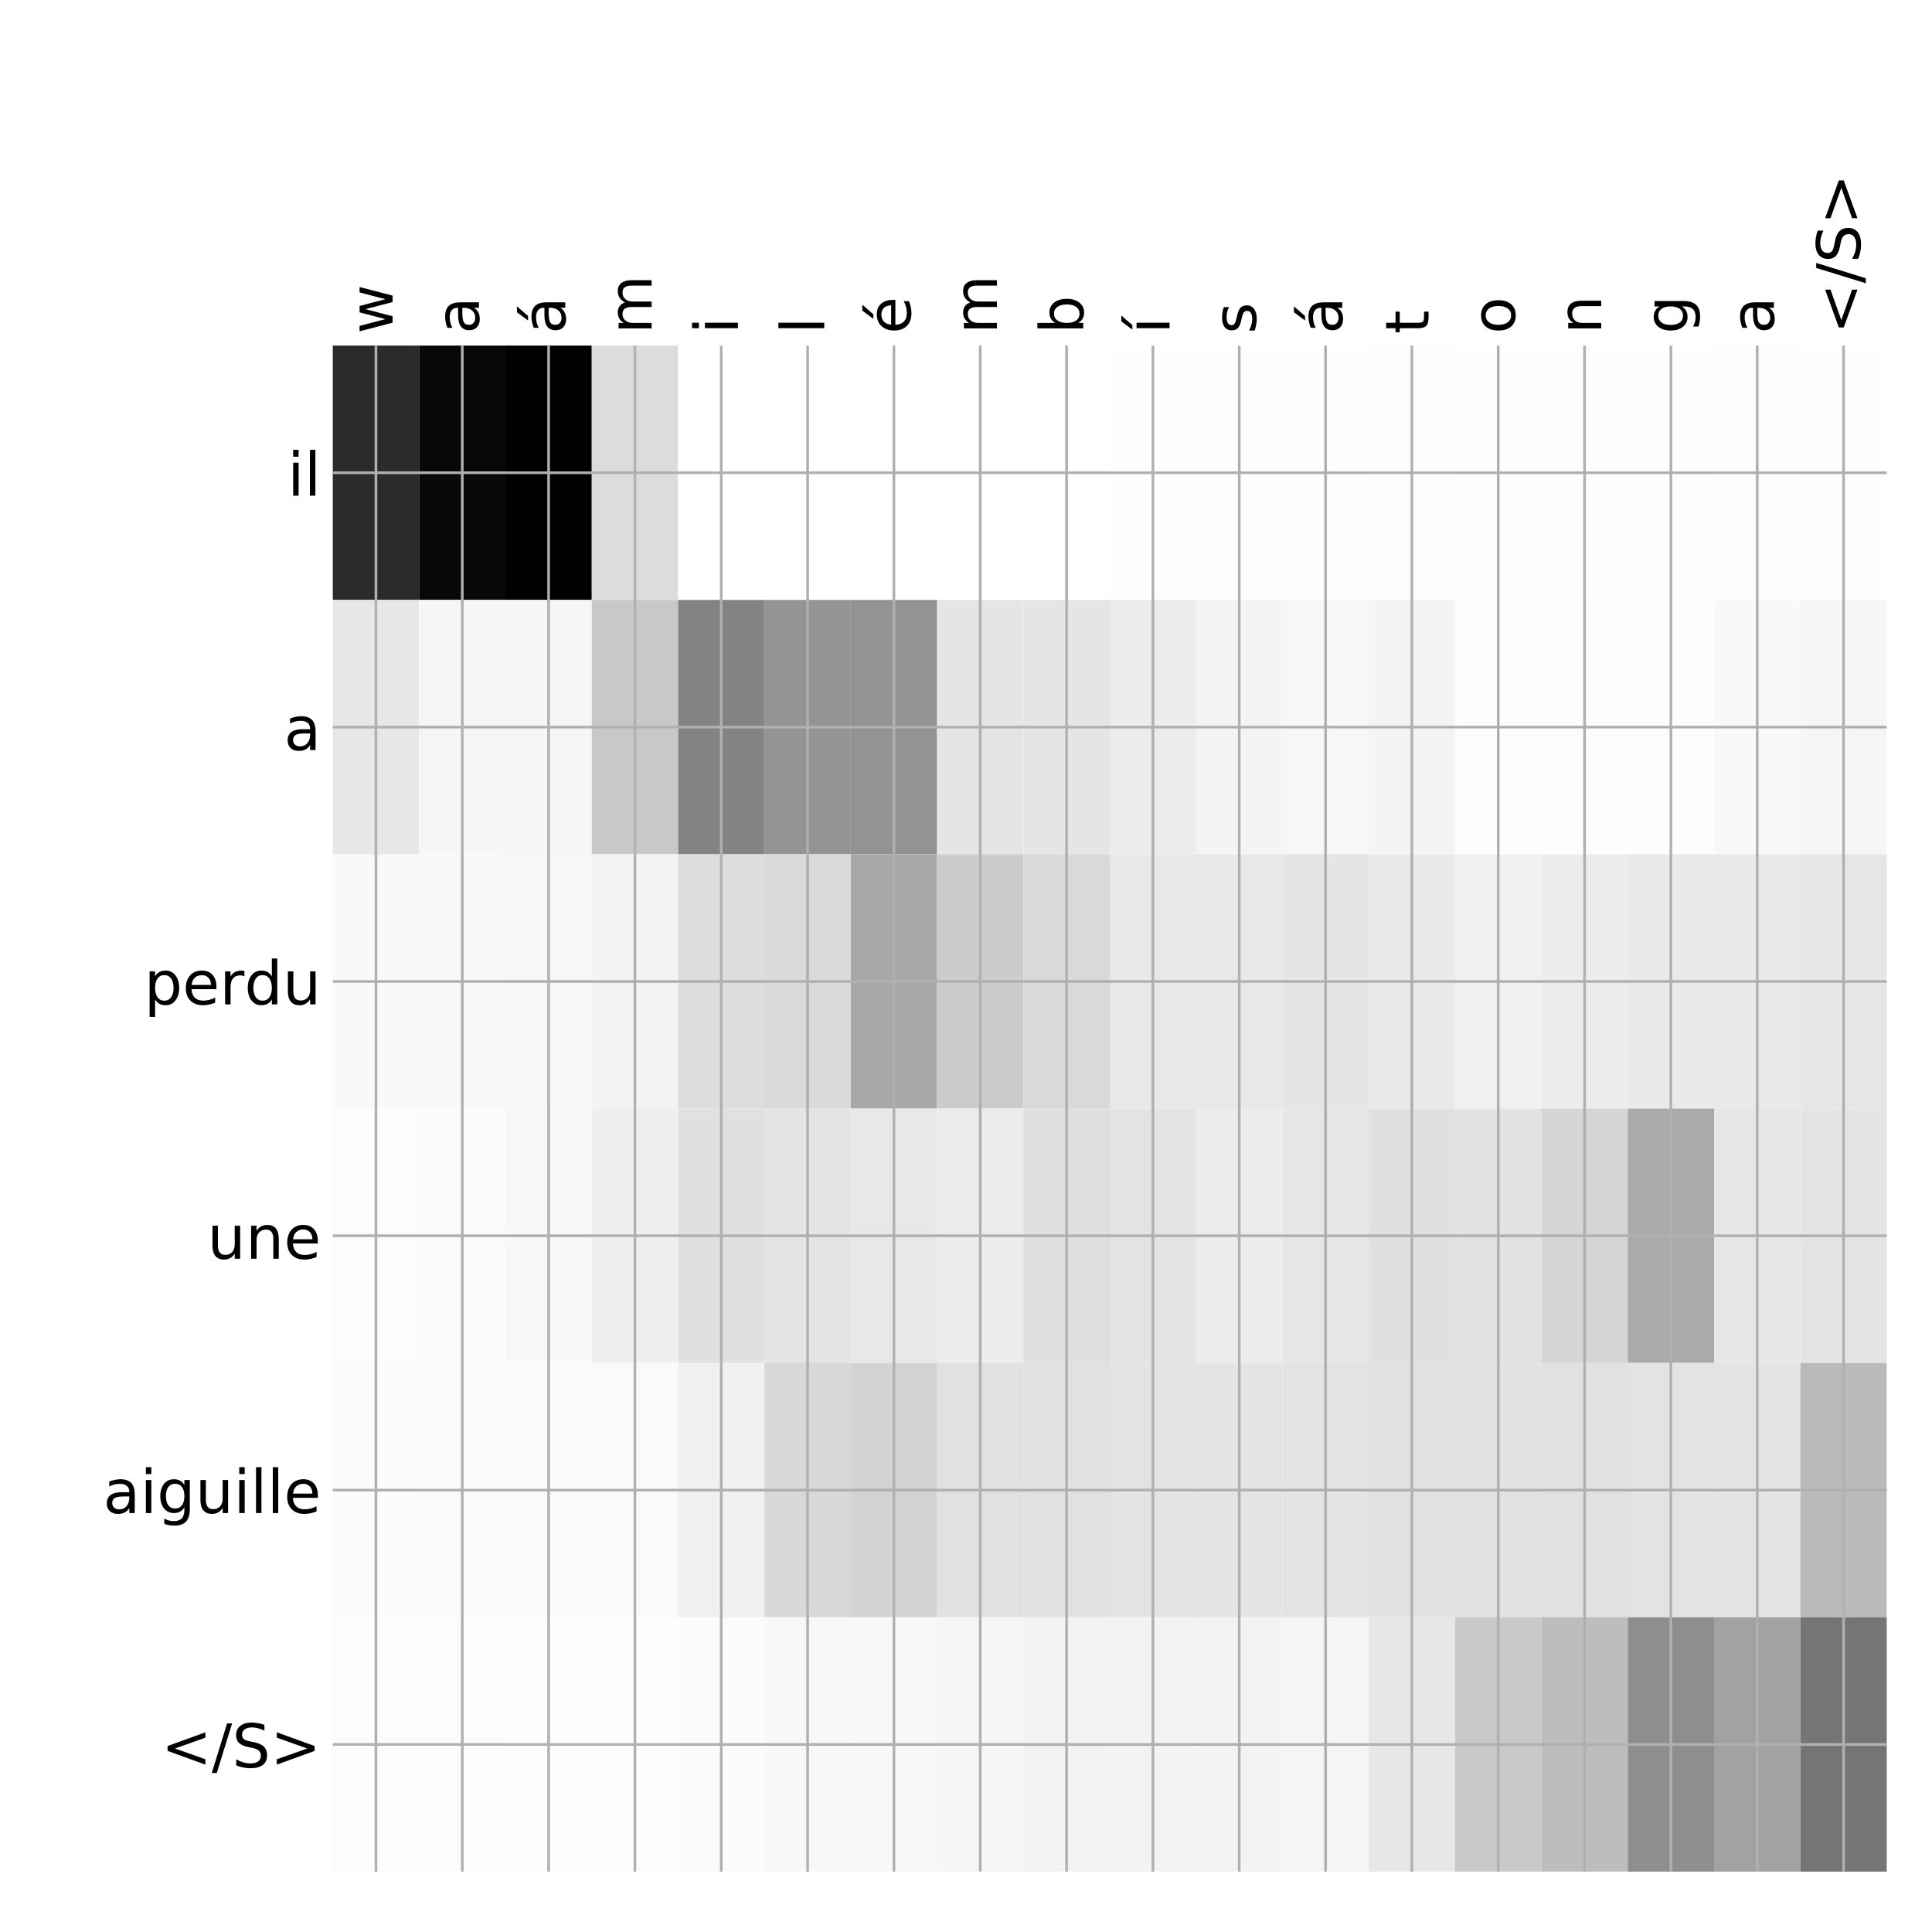 <?xml version="1.0" encoding="utf-8" standalone="no"?>
<!DOCTYPE svg PUBLIC "-//W3C//DTD SVG 1.1//EN"
  "http://www.w3.org/Graphics/SVG/1.1/DTD/svg11.dtd">
<!-- Created with matplotlib (http://matplotlib.org/) -->
<svg height="576pt" version="1.1" viewBox="0 0 576 576" width="576pt" xmlns="http://www.w3.org/2000/svg" xmlns:xlink="http://www.w3.org/1999/xlink">
 <defs>
  <style type="text/css">
*{stroke-linecap:butt;stroke-linejoin:round;}
  </style>
 </defs>
 <g id="figure_1">
  <g id="patch_1">
   <path d="M 0 576 
L 576 576 
L 576 0 
L 0 0 
z
" style="fill:#ffffff;"/>
  </g>
  <g id="axes_1">
   <g id="PolyCollection_1">
    <path clip-path="url(#p15f4baae99)" d="M 99.213 103.033 
L 99.213 178.861 
L 124.951 178.861 
L 124.951 103.033 
L 99.213 103.033 
z
" style="fill:#2b2b2b;"/>
    <path clip-path="url(#p15f4baae99)" d="M 124.951 103.033 
L 124.951 178.861 
L 150.689 178.861 
L 150.689 103.033 
L 124.951 103.033 
z
" style="fill:#080808;"/>
    <path clip-path="url(#p15f4baae99)" d="M 150.689 103.033 
L 150.689 178.861 
L 176.427 178.861 
L 176.427 103.033 
L 150.689 103.033 
z
"/>
    <path clip-path="url(#p15f4baae99)" d="M 176.427 103.033 
L 176.427 178.861 
L 202.165 178.861 
L 202.165 103.033 
L 176.427 103.033 
z
" style="fill:#dcdcdc;"/>
    <path clip-path="url(#p15f4baae99)" d="M 202.165 103.033 
L 202.165 178.861 
L 227.903 178.861 
L 227.903 103.033 
L 202.165 103.033 
z
" style="fill:#ffffff;"/>
    <path clip-path="url(#p15f4baae99)" d="M 227.903 103.033 
L 227.903 178.861 
L 253.642 178.861 
L 253.642 103.033 
L 227.903 103.033 
z
" style="fill:#ffffff;"/>
    <path clip-path="url(#p15f4baae99)" d="M 253.642 103.033 
L 253.642 178.861 
L 279.38 178.861 
L 279.38 103.033 
L 253.642 103.033 
z
" style="fill:#ffffff;"/>
    <path clip-path="url(#p15f4baae99)" d="M 279.38 103.033 
L 279.38 178.861 
L 305.118 178.861 
L 305.118 103.033 
L 279.38 103.033 
z
" style="fill:#ffffff;"/>
    <path clip-path="url(#p15f4baae99)" d="M 305.118 103.033 
L 305.118 178.861 
L 330.856 178.861 
L 330.856 103.033 
L 305.118 103.033 
z
" style="fill:#ffffff;"/>
    <path clip-path="url(#p15f4baae99)" d="M 330.856 103.033 
L 330.856 178.861 
L 356.594 178.861 
L 356.594 103.033 
L 330.856 103.033 
z
" style="fill:#fefefe;"/>
    <path clip-path="url(#p15f4baae99)" d="M 356.594 103.033 
L 356.594 178.861 
L 382.333 178.861 
L 382.333 103.033 
L 356.594 103.033 
z
" style="fill:#fefefe;"/>
    <path clip-path="url(#p15f4baae99)" d="M 382.333 103.033 
L 382.333 178.861 
L 408.071 178.861 
L 408.071 103.033 
L 382.333 103.033 
z
" style="fill:#fefefe;"/>
    <path clip-path="url(#p15f4baae99)" d="M 408.071 103.033 
L 408.071 178.861 
L 433.809 178.861 
L 433.809 103.033 
L 408.071 103.033 
z
" style="fill:#fdfdfd;"/>
    <path clip-path="url(#p15f4baae99)" d="M 433.809 103.033 
L 433.809 178.861 
L 459.547 178.861 
L 459.547 103.033 
L 433.809 103.033 
z
" style="fill:#fefefe;"/>
    <path clip-path="url(#p15f4baae99)" d="M 459.547 103.033 
L 459.547 178.861 
L 485.285 178.861 
L 485.285 103.033 
L 459.547 103.033 
z
" style="fill:#fefefe;"/>
    <path clip-path="url(#p15f4baae99)" d="M 485.285 103.033 
L 485.285 178.861 
L 511.024 178.861 
L 511.024 103.033 
L 485.285 103.033 
z
" style="fill:#fefefe;"/>
    <path clip-path="url(#p15f4baae99)" d="M 511.024 103.033 
L 511.024 178.861 
L 536.762 178.861 
L 536.762 103.033 
L 511.024 103.033 
z
" style="fill:#fdfdfd;"/>
    <path clip-path="url(#p15f4baae99)" d="M 536.762 103.033 
L 536.762 178.861 
L 562.5 178.861 
L 562.5 103.033 
L 536.762 103.033 
z
" style="fill:#fefefe;"/>
    <path clip-path="url(#p15f4baae99)" d="M 99.213 178.861 
L 99.213 254.689 
L 124.951 254.689 
L 124.951 178.861 
L 99.213 178.861 
z
" style="fill:#e7e7e7;"/>
    <path clip-path="url(#p15f4baae99)" d="M 124.951 178.861 
L 124.951 254.689 
L 150.689 254.689 
L 150.689 178.861 
L 124.951 178.861 
z
" style="fill:#f6f6f6;"/>
    <path clip-path="url(#p15f4baae99)" d="M 150.689 178.861 
L 150.689 254.689 
L 176.427 254.689 
L 176.427 178.861 
L 150.689 178.861 
z
" style="fill:#f6f6f6;"/>
    <path clip-path="url(#p15f4baae99)" d="M 176.427 178.861 
L 176.427 254.689 
L 202.165 254.689 
L 202.165 178.861 
L 176.427 178.861 
z
" style="fill:#c8c8c8;"/>
    <path clip-path="url(#p15f4baae99)" d="M 202.165 178.861 
L 202.165 254.689 
L 227.903 254.689 
L 227.903 178.861 
L 202.165 178.861 
z
" style="fill:#838383;"/>
    <path clip-path="url(#p15f4baae99)" d="M 227.903 178.861 
L 227.903 254.689 
L 253.642 254.689 
L 253.642 178.861 
L 227.903 178.861 
z
" style="fill:#949494;"/>
    <path clip-path="url(#p15f4baae99)" d="M 253.642 178.861 
L 253.642 254.689 
L 279.38 254.689 
L 279.38 178.861 
L 253.642 178.861 
z
" style="fill:#939393;"/>
    <path clip-path="url(#p15f4baae99)" d="M 279.38 178.861 
L 279.38 254.689 
L 305.118 254.689 
L 305.118 178.861 
L 279.38 178.861 
z
" style="fill:#e5e5e5;"/>
    <path clip-path="url(#p15f4baae99)" d="M 305.118 178.861 
L 305.118 254.689 
L 330.856 254.689 
L 330.856 178.861 
L 305.118 178.861 
z
" style="fill:#e5e5e5;"/>
    <path clip-path="url(#p15f4baae99)" d="M 330.856 178.861 
L 330.856 254.689 
L 356.594 254.689 
L 356.594 178.861 
L 330.856 178.861 
z
" style="fill:#ececec;"/>
    <path clip-path="url(#p15f4baae99)" d="M 356.594 178.861 
L 356.594 254.689 
L 382.333 254.689 
L 382.333 178.861 
L 356.594 178.861 
z
" style="fill:#f4f4f4;"/>
    <path clip-path="url(#p15f4baae99)" d="M 382.333 178.861 
L 382.333 254.689 
L 408.071 254.689 
L 408.071 178.861 
L 382.333 178.861 
z
" style="fill:#f7f7f7;"/>
    <path clip-path="url(#p15f4baae99)" d="M 408.071 178.861 
L 408.071 254.689 
L 433.809 254.689 
L 433.809 178.861 
L 408.071 178.861 
z
" style="fill:#f4f4f4;"/>
    <path clip-path="url(#p15f4baae99)" d="M 433.809 178.861 
L 433.809 254.689 
L 459.547 254.689 
L 459.547 178.861 
L 433.809 178.861 
z
" style="fill:#fdfdfd;"/>
    <path clip-path="url(#p15f4baae99)" d="M 459.547 178.861 
L 459.547 254.689 
L 485.285 254.689 
L 485.285 178.861 
L 459.547 178.861 
z
" style="fill:#fdfdfd;"/>
    <path clip-path="url(#p15f4baae99)" d="M 485.285 178.861 
L 485.285 254.689 
L 511.024 254.689 
L 511.024 178.861 
L 485.285 178.861 
z
" style="fill:#fdfdfd;"/>
    <path clip-path="url(#p15f4baae99)" d="M 511.024 178.861 
L 511.024 254.689 
L 536.762 254.689 
L 536.762 178.861 
L 511.024 178.861 
z
" style="fill:#f9f9f9;"/>
    <path clip-path="url(#p15f4baae99)" d="M 536.762 178.861 
L 536.762 254.689 
L 562.5 254.689 
L 562.5 178.861 
L 536.762 178.861 
z
" style="fill:#f6f6f6;"/>
    <path clip-path="url(#p15f4baae99)" d="M 99.213 254.689 
L 99.213 330.517 
L 124.951 330.517 
L 124.951 254.689 
L 99.213 254.689 
z
" style="fill:#f9f9f9;"/>
    <path clip-path="url(#p15f4baae99)" d="M 124.951 254.689 
L 124.951 330.517 
L 150.689 330.517 
L 150.689 254.689 
L 124.951 254.689 
z
" style="fill:#f8f8f8;"/>
    <path clip-path="url(#p15f4baae99)" d="M 150.689 254.689 
L 150.689 330.517 
L 176.427 330.517 
L 176.427 254.689 
L 150.689 254.689 
z
" style="fill:#f7f7f7;"/>
    <path clip-path="url(#p15f4baae99)" d="M 176.427 254.689 
L 176.427 330.517 
L 202.165 330.517 
L 202.165 254.689 
L 176.427 254.689 
z
" style="fill:#f3f3f3;"/>
    <path clip-path="url(#p15f4baae99)" d="M 202.165 254.689 
L 202.165 330.517 
L 227.903 330.517 
L 227.903 254.689 
L 202.165 254.689 
z
" style="fill:#dddddd;"/>
    <path clip-path="url(#p15f4baae99)" d="M 227.903 254.689 
L 227.903 330.517 
L 253.642 330.517 
L 253.642 254.689 
L 227.903 254.689 
z
" style="fill:#dadada;"/>
    <path clip-path="url(#p15f4baae99)" d="M 253.642 254.689 
L 253.642 330.517 
L 279.38 330.517 
L 279.38 254.689 
L 253.642 254.689 
z
" style="fill:#a8a8a8;"/>
    <path clip-path="url(#p15f4baae99)" d="M 279.38 254.689 
L 279.38 330.517 
L 305.118 330.517 
L 305.118 254.689 
L 279.38 254.689 
z
" style="fill:#cccccc;"/>
    <path clip-path="url(#p15f4baae99)" d="M 305.118 254.689 
L 305.118 330.517 
L 330.856 330.517 
L 330.856 254.689 
L 305.118 254.689 
z
" style="fill:#d9d9d9;"/>
    <path clip-path="url(#p15f4baae99)" d="M 330.856 254.689 
L 330.856 330.517 
L 356.594 330.517 
L 356.594 254.689 
L 330.856 254.689 
z
" style="fill:#e8e8e8;"/>
    <path clip-path="url(#p15f4baae99)" d="M 356.594 254.689 
L 356.594 330.517 
L 382.333 330.517 
L 382.333 254.689 
L 356.594 254.689 
z
" style="fill:#e8e8e8;"/>
    <path clip-path="url(#p15f4baae99)" d="M 382.333 254.689 
L 382.333 330.517 
L 408.071 330.517 
L 408.071 254.689 
L 382.333 254.689 
z
" style="fill:#e5e5e5;"/>
    <path clip-path="url(#p15f4baae99)" d="M 408.071 254.689 
L 408.071 330.517 
L 433.809 330.517 
L 433.809 254.689 
L 408.071 254.689 
z
" style="fill:#eaeaea;"/>
    <path clip-path="url(#p15f4baae99)" d="M 433.809 254.689 
L 433.809 330.517 
L 459.547 330.517 
L 459.547 254.689 
L 433.809 254.689 
z
" style="fill:#f0f0f0;"/>
    <path clip-path="url(#p15f4baae99)" d="M 459.547 254.689 
L 459.547 330.517 
L 485.285 330.517 
L 485.285 254.689 
L 459.547 254.689 
z
" style="fill:#ececec;"/>
    <path clip-path="url(#p15f4baae99)" d="M 485.285 254.689 
L 485.285 330.517 
L 511.024 330.517 
L 511.024 254.689 
L 485.285 254.689 
z
" style="fill:#eaeaea;"/>
    <path clip-path="url(#p15f4baae99)" d="M 511.024 254.689 
L 511.024 330.517 
L 536.762 330.517 
L 536.762 254.689 
L 511.024 254.689 
z
" style="fill:#e9e9e9;"/>
    <path clip-path="url(#p15f4baae99)" d="M 536.762 254.689 
L 536.762 330.517 
L 562.5 330.517 
L 562.5 254.689 
L 536.762 254.689 
z
" style="fill:#e6e6e6;"/>
    <path clip-path="url(#p15f4baae99)" d="M 99.213 330.517 
L 99.213 406.344 
L 124.951 406.344 
L 124.951 330.517 
L 99.213 330.517 
z
" style="fill:#fcfcfc;"/>
    <path clip-path="url(#p15f4baae99)" d="M 124.951 330.517 
L 124.951 406.344 
L 150.689 406.344 
L 150.689 330.517 
L 124.951 330.517 
z
" style="fill:#fbfbfb;"/>
    <path clip-path="url(#p15f4baae99)" d="M 150.689 330.517 
L 150.689 406.344 
L 176.427 406.344 
L 176.427 330.517 
L 150.689 330.517 
z
" style="fill:#f8f8f8;"/>
    <path clip-path="url(#p15f4baae99)" d="M 176.427 330.517 
L 176.427 406.344 
L 202.165 406.344 
L 202.165 330.517 
L 176.427 330.517 
z
" style="fill:#efefef;"/>
    <path clip-path="url(#p15f4baae99)" d="M 202.165 330.517 
L 202.165 406.344 
L 227.903 406.344 
L 227.903 330.517 
L 202.165 330.517 
z
" style="fill:#e0e0e0;"/>
    <path clip-path="url(#p15f4baae99)" d="M 227.903 330.517 
L 227.903 406.344 
L 253.642 406.344 
L 253.642 330.517 
L 227.903 330.517 
z
" style="fill:#e4e4e4;"/>
    <path clip-path="url(#p15f4baae99)" d="M 253.642 330.517 
L 253.642 406.344 
L 279.38 406.344 
L 279.38 330.517 
L 253.642 330.517 
z
" style="fill:#e8e8e8;"/>
    <path clip-path="url(#p15f4baae99)" d="M 279.38 330.517 
L 279.38 406.344 
L 305.118 406.344 
L 305.118 330.517 
L 279.38 330.517 
z
" style="fill:#ececec;"/>
    <path clip-path="url(#p15f4baae99)" d="M 305.118 330.517 
L 305.118 406.344 
L 330.856 406.344 
L 330.856 330.517 
L 305.118 330.517 
z
" style="fill:#dfdfdf;"/>
    <path clip-path="url(#p15f4baae99)" d="M 330.856 330.517 
L 330.856 406.344 
L 356.594 406.344 
L 356.594 330.517 
L 330.856 330.517 
z
" style="fill:#e3e3e3;"/>
    <path clip-path="url(#p15f4baae99)" d="M 356.594 330.517 
L 356.594 406.344 
L 382.333 406.344 
L 382.333 330.517 
L 356.594 330.517 
z
" style="fill:#ececec;"/>
    <path clip-path="url(#p15f4baae99)" d="M 382.333 330.517 
L 382.333 406.344 
L 408.071 406.344 
L 408.071 330.517 
L 382.333 330.517 
z
" style="fill:#e6e6e6;"/>
    <path clip-path="url(#p15f4baae99)" d="M 408.071 330.517 
L 408.071 406.344 
L 433.809 406.344 
L 433.809 330.517 
L 408.071 330.517 
z
" style="fill:#e0e0e0;"/>
    <path clip-path="url(#p15f4baae99)" d="M 433.809 330.517 
L 433.809 406.344 
L 459.547 406.344 
L 459.547 330.517 
L 433.809 330.517 
z
" style="fill:#e2e2e2;"/>
    <path clip-path="url(#p15f4baae99)" d="M 459.547 330.517 
L 459.547 406.344 
L 485.285 406.344 
L 485.285 330.517 
L 459.547 330.517 
z
" style="fill:#d5d5d5;"/>
    <path clip-path="url(#p15f4baae99)" d="M 485.285 330.517 
L 485.285 406.344 
L 511.024 406.344 
L 511.024 330.517 
L 485.285 330.517 
z
" style="fill:#aaaaaa;"/>
    <path clip-path="url(#p15f4baae99)" d="M 511.024 330.517 
L 511.024 406.344 
L 536.762 406.344 
L 536.762 330.517 
L 511.024 330.517 
z
" style="fill:#e6e6e6;"/>
    <path clip-path="url(#p15f4baae99)" d="M 536.762 330.517 
L 536.762 406.344 
L 562.5 406.344 
L 562.5 330.517 
L 536.762 330.517 
z
" style="fill:#e4e4e4;"/>
    <path clip-path="url(#p15f4baae99)" d="M 99.213 406.344 
L 99.213 482.172 
L 124.951 482.172 
L 124.951 406.344 
L 99.213 406.344 
z
" style="fill:#fbfbfb;"/>
    <path clip-path="url(#p15f4baae99)" d="M 124.951 406.344 
L 124.951 482.172 
L 150.689 482.172 
L 150.689 406.344 
L 124.951 406.344 
z
" style="fill:#fafafa;"/>
    <path clip-path="url(#p15f4baae99)" d="M 150.689 406.344 
L 150.689 482.172 
L 176.427 482.172 
L 176.427 406.344 
L 150.689 406.344 
z
" style="fill:#fafafa;"/>
    <path clip-path="url(#p15f4baae99)" d="M 176.427 406.344 
L 176.427 482.172 
L 202.165 482.172 
L 202.165 406.344 
L 176.427 406.344 
z
" style="fill:#fafafa;"/>
    <path clip-path="url(#p15f4baae99)" d="M 202.165 406.344 
L 202.165 482.172 
L 227.903 482.172 
L 227.903 406.344 
L 202.165 406.344 
z
" style="fill:#f1f1f1;"/>
    <path clip-path="url(#p15f4baae99)" d="M 227.903 406.344 
L 227.903 482.172 
L 253.642 482.172 
L 253.642 406.344 
L 227.903 406.344 
z
" style="fill:#d8d8d8;"/>
    <path clip-path="url(#p15f4baae99)" d="M 253.642 406.344 
L 253.642 482.172 
L 279.38 482.172 
L 279.38 406.344 
L 253.642 406.344 
z
" style="fill:#d3d3d3;"/>
    <path clip-path="url(#p15f4baae99)" d="M 279.38 406.344 
L 279.38 482.172 
L 305.118 482.172 
L 305.118 406.344 
L 279.38 406.344 
z
" style="fill:#e1e1e1;"/>
    <path clip-path="url(#p15f4baae99)" d="M 305.118 406.344 
L 305.118 482.172 
L 330.856 482.172 
L 330.856 406.344 
L 305.118 406.344 
z
" style="fill:#e1e1e1;"/>
    <path clip-path="url(#p15f4baae99)" d="M 330.856 406.344 
L 330.856 482.172 
L 356.594 482.172 
L 356.594 406.344 
L 330.856 406.344 
z
" style="fill:#e3e3e3;"/>
    <path clip-path="url(#p15f4baae99)" d="M 356.594 406.344 
L 356.594 482.172 
L 382.333 482.172 
L 382.333 406.344 
L 356.594 406.344 
z
" style="fill:#e4e4e4;"/>
    <path clip-path="url(#p15f4baae99)" d="M 382.333 406.344 
L 382.333 482.172 
L 408.071 482.172 
L 408.071 406.344 
L 382.333 406.344 
z
" style="fill:#e3e3e3;"/>
    <path clip-path="url(#p15f4baae99)" d="M 408.071 406.344 
L 408.071 482.172 
L 433.809 482.172 
L 433.809 406.344 
L 408.071 406.344 
z
" style="fill:#e2e2e2;"/>
    <path clip-path="url(#p15f4baae99)" d="M 433.809 406.344 
L 433.809 482.172 
L 459.547 482.172 
L 459.547 406.344 
L 433.809 406.344 
z
" style="fill:#e2e2e2;"/>
    <path clip-path="url(#p15f4baae99)" d="M 459.547 406.344 
L 459.547 482.172 
L 485.285 482.172 
L 485.285 406.344 
L 459.547 406.344 
z
" style="fill:#e1e1e1;"/>
    <path clip-path="url(#p15f4baae99)" d="M 485.285 406.344 
L 485.285 482.172 
L 511.024 482.172 
L 511.024 406.344 
L 485.285 406.344 
z
" style="fill:#e3e3e3;"/>
    <path clip-path="url(#p15f4baae99)" d="M 511.024 406.344 
L 511.024 482.172 
L 536.762 482.172 
L 536.762 406.344 
L 511.024 406.344 
z
" style="fill:#e4e4e4;"/>
    <path clip-path="url(#p15f4baae99)" d="M 536.762 406.344 
L 536.762 482.172 
L 562.5 482.172 
L 562.5 406.344 
L 536.762 406.344 
z
" style="fill:#bababa;"/>
    <path clip-path="url(#p15f4baae99)" d="M 99.213 482.172 
L 99.213 558 
L 124.951 558 
L 124.951 482.172 
L 99.213 482.172 
z
" style="fill:#fcfcfc;"/>
    <path clip-path="url(#p15f4baae99)" d="M 124.951 482.172 
L 124.951 558 
L 150.689 558 
L 150.689 482.172 
L 124.951 482.172 
z
" style="fill:#fcfcfc;"/>
    <path clip-path="url(#p15f4baae99)" d="M 150.689 482.172 
L 150.689 558 
L 176.427 558 
L 176.427 482.172 
L 150.689 482.172 
z
" style="fill:#fdfdfd;"/>
    <path clip-path="url(#p15f4baae99)" d="M 176.427 482.172 
L 176.427 558 
L 202.165 558 
L 202.165 482.172 
L 176.427 482.172 
z
" style="fill:#fdfdfd;"/>
    <path clip-path="url(#p15f4baae99)" d="M 202.165 482.172 
L 202.165 558 
L 227.903 558 
L 227.903 482.172 
L 202.165 482.172 
z
" style="fill:#fbfbfb;"/>
    <path clip-path="url(#p15f4baae99)" d="M 227.903 482.172 
L 227.903 558 
L 253.642 558 
L 253.642 482.172 
L 227.903 482.172 
z
" style="fill:#f8f8f8;"/>
    <path clip-path="url(#p15f4baae99)" d="M 253.642 482.172 
L 253.642 558 
L 279.38 558 
L 279.38 482.172 
L 253.642 482.172 
z
" style="fill:#f8f8f8;"/>
    <path clip-path="url(#p15f4baae99)" d="M 279.38 482.172 
L 279.38 558 
L 305.118 558 
L 305.118 482.172 
L 279.38 482.172 
z
" style="fill:#f6f6f6;"/>
    <path clip-path="url(#p15f4baae99)" d="M 305.118 482.172 
L 305.118 558 
L 330.856 558 
L 330.856 482.172 
L 305.118 482.172 
z
" style="fill:#f2f2f2;"/>
    <path clip-path="url(#p15f4baae99)" d="M 330.856 482.172 
L 330.856 558 
L 356.594 558 
L 356.594 482.172 
L 330.856 482.172 
z
" style="fill:#f3f3f3;"/>
    <path clip-path="url(#p15f4baae99)" d="M 356.594 482.172 
L 356.594 558 
L 382.333 558 
L 382.333 482.172 
L 356.594 482.172 
z
" style="fill:#f3f3f3;"/>
    <path clip-path="url(#p15f4baae99)" d="M 382.333 482.172 
L 382.333 558 
L 408.071 558 
L 408.071 482.172 
L 382.333 482.172 
z
" style="fill:#f5f5f5;"/>
    <path clip-path="url(#p15f4baae99)" d="M 408.071 482.172 
L 408.071 558 
L 433.809 558 
L 433.809 482.172 
L 408.071 482.172 
z
" style="fill:#e7e7e7;"/>
    <path clip-path="url(#p15f4baae99)" d="M 433.809 482.172 
L 433.809 558 
L 459.547 558 
L 459.547 482.172 
L 433.809 482.172 
z
" style="fill:#c9c9c9;"/>
    <path clip-path="url(#p15f4baae99)" d="M 459.547 482.172 
L 459.547 558 
L 485.285 558 
L 485.285 482.172 
L 459.547 482.172 
z
" style="fill:#bdbdbd;"/>
    <path clip-path="url(#p15f4baae99)" d="M 485.285 482.172 
L 485.285 558 
L 511.024 558 
L 511.024 482.172 
L 485.285 482.172 
z
" style="fill:#8e8e8e;"/>
    <path clip-path="url(#p15f4baae99)" d="M 511.024 482.172 
L 511.024 558 
L 536.762 558 
L 536.762 482.172 
L 511.024 482.172 
z
" style="fill:#a2a2a2;"/>
    <path clip-path="url(#p15f4baae99)" d="M 536.762 482.172 
L 536.762 558 
L 562.5 558 
L 562.5 482.172 
L 536.762 482.172 
z
" style="fill:#757575;"/>
   </g>
   <g id="matplotlib.axis_1">
    <g id="xtick_1">
     <g id="line2d_1">
      <path clip-path="url(#p15f4baae99)" d="M 112.082 558 
L 112.082 103.033 
" style="fill:none;stroke:#b0b0b0;stroke-linecap:square;stroke-width:0.8;"/>
     </g>
     <g id="line2d_2"/>
     <g id="text_1">
      <!-- w -->
      <defs>
       <path d="M 4.203 54.688 
L 13.188 54.688 
L 24.422 12.016 
L 35.594 54.688 
L 46.188 54.688 
L 57.422 12.016 
L 68.609 54.688 
L 77.594 54.688 
L 63.281 0 
L 52.688 0 
L 40.922 44.828 
L 29.109 0 
L 18.5 0 
z
" id="DejaVuSans-77"/>
      </defs>
      <g transform="translate(117.048 99.533)rotate(-90)scale(0.18 -0.18)">
       <use xlink:href="#DejaVuSans-77"/>
      </g>
     </g>
    </g>
    <g id="xtick_2">
     <g id="line2d_3">
      <path clip-path="url(#p15f4baae99)" d="M 137.82 558 
L 137.82 103.033 
" style="fill:none;stroke:#b0b0b0;stroke-linecap:square;stroke-width:0.8;"/>
     </g>
     <g id="line2d_4"/>
     <g id="text_2">
      <!-- a -->
      <defs>
       <path d="M 34.281 27.484 
Q 23.391 27.484 19.188 25 
Q 14.984 22.516 14.984 16.5 
Q 14.984 11.719 18.141 8.906 
Q 21.297 6.109 26.703 6.109 
Q 34.188 6.109 38.703 11.406 
Q 43.219 16.703 43.219 25.484 
L 43.219 27.484 
z
M 52.203 31.203 
L 52.203 0 
L 43.219 0 
L 43.219 8.297 
Q 40.141 3.328 35.547 0.953 
Q 30.953 -1.422 24.312 -1.422 
Q 15.922 -1.422 10.953 3.297 
Q 6 8.016 6 15.922 
Q 6 25.141 12.172 29.828 
Q 18.359 34.516 30.609 34.516 
L 43.219 34.516 
L 43.219 35.406 
Q 43.219 41.609 39.141 45 
Q 35.062 48.391 27.688 48.391 
Q 23 48.391 18.547 47.266 
Q 14.109 46.141 10.016 43.891 
L 10.016 52.203 
Q 14.938 54.109 19.578 55.047 
Q 24.219 56 28.609 56 
Q 40.484 56 46.344 49.844 
Q 52.203 43.703 52.203 31.203 
z
" id="DejaVuSans-61"/>
      </defs>
      <g transform="translate(142.787 99.533)rotate(-90)scale(0.18 -0.18)">
       <use xlink:href="#DejaVuSans-61"/>
      </g>
     </g>
    </g>
    <g id="xtick_3">
     <g id="line2d_5">
      <path clip-path="url(#p15f4baae99)" d="M 163.558 558 
L 163.558 103.033 
" style="fill:none;stroke:#b0b0b0;stroke-linecap:square;stroke-width:0.8;"/>
     </g>
     <g id="line2d_6"/>
     <g id="text_3">
      <!-- á -->
      <defs>
       <path d="M 34.281 27.484 
Q 23.391 27.484 19.188 25 
Q 14.984 22.516 14.984 16.5 
Q 14.984 11.719 18.141 8.906 
Q 21.297 6.109 26.703 6.109 
Q 34.188 6.109 38.703 11.406 
Q 43.219 16.703 43.219 25.484 
L 43.219 27.484 
z
M 52.203 31.203 
L 52.203 0 
L 43.219 0 
L 43.219 8.297 
Q 40.141 3.328 35.547 0.953 
Q 30.953 -1.422 24.312 -1.422 
Q 15.922 -1.422 10.953 3.297 
Q 6 8.016 6 15.922 
Q 6 25.141 12.172 29.828 
Q 18.359 34.516 30.609 34.516 
L 43.219 34.516 
L 43.219 35.406 
Q 43.219 41.609 39.141 45 
Q 35.062 48.391 27.688 48.391 
Q 23 48.391 18.547 47.266 
Q 14.109 46.141 10.016 43.891 
L 10.016 52.203 
Q 14.938 54.109 19.578 55.047 
Q 24.219 56 28.609 56 
Q 40.484 56 46.344 49.844 
Q 52.203 43.703 52.203 31.203 
z
M 35.781 79.984 
L 45.5 79.984 
L 29.594 61.625 
L 22.109 61.625 
z
" id="DejaVuSans-e1"/>
      </defs>
      <g transform="translate(168.525 99.533)rotate(-90)scale(0.18 -0.18)">
       <use xlink:href="#DejaVuSans-e1"/>
      </g>
     </g>
    </g>
    <g id="xtick_4">
     <g id="line2d_7">
      <path clip-path="url(#p15f4baae99)" d="M 189.296 558 
L 189.296 103.033 
" style="fill:none;stroke:#b0b0b0;stroke-linecap:square;stroke-width:0.8;"/>
     </g>
     <g id="line2d_8"/>
     <g id="text_4">
      <!-- m -->
      <defs>
       <path d="M 52 44.188 
Q 55.375 50.25 60.062 53.125 
Q 64.75 56 71.094 56 
Q 79.641 56 84.281 50.016 
Q 88.922 44.047 88.922 33.016 
L 88.922 0 
L 79.891 0 
L 79.891 32.719 
Q 79.891 40.578 77.094 44.375 
Q 74.312 48.188 68.609 48.188 
Q 61.625 48.188 57.562 43.547 
Q 53.516 38.922 53.516 30.906 
L 53.516 0 
L 44.484 0 
L 44.484 32.719 
Q 44.484 40.625 41.703 44.406 
Q 38.922 48.188 33.109 48.188 
Q 26.219 48.188 22.156 43.531 
Q 18.109 38.875 18.109 30.906 
L 18.109 0 
L 9.078 0 
L 9.078 54.688 
L 18.109 54.688 
L 18.109 46.188 
Q 21.188 51.219 25.484 53.609 
Q 29.781 56 35.688 56 
Q 41.656 56 45.828 52.969 
Q 50 49.953 52 44.188 
z
" id="DejaVuSans-6d"/>
      </defs>
      <g transform="translate(194.263 99.533)rotate(-90)scale(0.18 -0.18)">
       <use xlink:href="#DejaVuSans-6d"/>
      </g>
     </g>
    </g>
    <g id="xtick_5">
     <g id="line2d_9">
      <path clip-path="url(#p15f4baae99)" d="M 215.034 558 
L 215.034 103.033 
" style="fill:none;stroke:#b0b0b0;stroke-linecap:square;stroke-width:0.8;"/>
     </g>
     <g id="line2d_10"/>
     <g id="text_5">
      <!-- i -->
      <defs>
       <path d="M 9.422 54.688 
L 18.406 54.688 
L 18.406 0 
L 9.422 0 
z
M 9.422 75.984 
L 18.406 75.984 
L 18.406 64.594 
L 9.422 64.594 
z
" id="DejaVuSans-69"/>
      </defs>
      <g transform="translate(220.001 99.533)rotate(-90)scale(0.18 -0.18)">
       <use xlink:href="#DejaVuSans-69"/>
      </g>
     </g>
    </g>
    <g id="xtick_6">
     <g id="line2d_11">
      <path clip-path="url(#p15f4baae99)" d="M 240.773 558 
L 240.773 103.033 
" style="fill:none;stroke:#b0b0b0;stroke-linecap:square;stroke-width:0.8;"/>
     </g>
     <g id="line2d_12"/>
     <g id="text_6">
      <!-- l -->
      <defs>
       <path d="M 9.422 75.984 
L 18.406 75.984 
L 18.406 0 
L 9.422 0 
z
" id="DejaVuSans-6c"/>
      </defs>
      <g transform="translate(245.739 99.533)rotate(-90)scale(0.18 -0.18)">
       <use xlink:href="#DejaVuSans-6c"/>
      </g>
     </g>
    </g>
    <g id="xtick_7">
     <g id="line2d_13">
      <path clip-path="url(#p15f4baae99)" d="M 266.511 558 
L 266.511 103.033 
" style="fill:none;stroke:#b0b0b0;stroke-linecap:square;stroke-width:0.8;"/>
     </g>
     <g id="line2d_14"/>
     <g id="text_7">
      <!-- é -->
      <defs>
       <path d="M 56.203 29.594 
L 56.203 25.203 
L 14.891 25.203 
Q 15.484 15.922 20.484 11.062 
Q 25.484 6.203 34.422 6.203 
Q 39.594 6.203 44.453 7.469 
Q 49.312 8.734 54.109 11.281 
L 54.109 2.781 
Q 49.266 0.734 44.188 -0.344 
Q 39.109 -1.422 33.891 -1.422 
Q 20.797 -1.422 13.156 6.188 
Q 5.516 13.812 5.516 26.812 
Q 5.516 40.234 12.766 48.109 
Q 20.016 56 32.328 56 
Q 43.359 56 49.781 48.891 
Q 56.203 41.797 56.203 29.594 
z
M 47.219 32.234 
Q 47.125 39.594 43.094 43.984 
Q 39.062 48.391 32.422 48.391 
Q 24.906 48.391 20.391 44.141 
Q 15.875 39.891 15.188 32.172 
z
M 38.531 79.984 
L 48.25 79.984 
L 32.344 61.625 
L 24.859 61.625 
z
" id="DejaVuSans-e9"/>
      </defs>
      <g transform="translate(271.478 99.533)rotate(-90)scale(0.18 -0.18)">
       <use xlink:href="#DejaVuSans-e9"/>
      </g>
     </g>
    </g>
    <g id="xtick_8">
     <g id="line2d_15">
      <path clip-path="url(#p15f4baae99)" d="M 292.249 558 
L 292.249 103.033 
" style="fill:none;stroke:#b0b0b0;stroke-linecap:square;stroke-width:0.8;"/>
     </g>
     <g id="line2d_16"/>
     <g id="text_8">
      <!-- m -->
      <g transform="translate(297.216 99.533)rotate(-90)scale(0.18 -0.18)">
       <use xlink:href="#DejaVuSans-6d"/>
      </g>
     </g>
    </g>
    <g id="xtick_9">
     <g id="line2d_17">
      <path clip-path="url(#p15f4baae99)" d="M 317.987 558 
L 317.987 103.033 
" style="fill:none;stroke:#b0b0b0;stroke-linecap:square;stroke-width:0.8;"/>
     </g>
     <g id="line2d_18"/>
     <g id="text_9">
      <!-- b -->
      <defs>
       <path d="M 48.688 27.297 
Q 48.688 37.203 44.609 42.844 
Q 40.531 48.484 33.406 48.484 
Q 26.266 48.484 22.188 42.844 
Q 18.109 37.203 18.109 27.297 
Q 18.109 17.391 22.188 11.75 
Q 26.266 6.109 33.406 6.109 
Q 40.531 6.109 44.609 11.75 
Q 48.688 17.391 48.688 27.297 
z
M 18.109 46.391 
Q 20.953 51.266 25.266 53.625 
Q 29.594 56 35.594 56 
Q 45.562 56 51.781 48.094 
Q 58.016 40.188 58.016 27.297 
Q 58.016 14.406 51.781 6.484 
Q 45.562 -1.422 35.594 -1.422 
Q 29.594 -1.422 25.266 0.953 
Q 20.953 3.328 18.109 8.203 
L 18.109 0 
L 9.078 0 
L 9.078 75.984 
L 18.109 75.984 
z
" id="DejaVuSans-62"/>
      </defs>
      <g transform="translate(322.954 99.533)rotate(-90)scale(0.18 -0.18)">
       <use xlink:href="#DejaVuSans-62"/>
      </g>
     </g>
    </g>
    <g id="xtick_10">
     <g id="line2d_19">
      <path clip-path="url(#p15f4baae99)" d="M 343.725 558 
L 343.725 103.033 
" style="fill:none;stroke:#b0b0b0;stroke-linecap:square;stroke-width:0.8;"/>
     </g>
     <g id="line2d_20"/>
     <g id="text_10">
      <!-- í -->
      <defs>
       <path d="M 20.656 79.984 
L 30.375 79.984 
L 14.469 61.625 
L 6.984 61.625 
z
M 9.422 54.688 
L 18.406 54.688 
L 18.406 0 
L 9.422 0 
z
M 13.922 56 
z
" id="DejaVuSans-ed"/>
      </defs>
      <g transform="translate(348.692 99.533)rotate(-90)scale(0.18 -0.18)">
       <use xlink:href="#DejaVuSans-ed"/>
      </g>
     </g>
    </g>
    <g id="xtick_11">
     <g id="line2d_21">
      <path clip-path="url(#p15f4baae99)" d="M 369.464 558 
L 369.464 103.033 
" style="fill:none;stroke:#b0b0b0;stroke-linecap:square;stroke-width:0.8;"/>
     </g>
     <g id="line2d_22"/>
     <g id="text_11">
      <!-- s -->
      <defs>
       <path d="M 44.281 53.078 
L 44.281 44.578 
Q 40.484 46.531 36.375 47.5 
Q 32.281 48.484 27.875 48.484 
Q 21.188 48.484 17.844 46.438 
Q 14.5 44.391 14.5 40.281 
Q 14.5 37.156 16.891 35.375 
Q 19.281 33.594 26.516 31.984 
L 29.594 31.297 
Q 39.156 29.25 43.188 25.516 
Q 47.219 21.781 47.219 15.094 
Q 47.219 7.469 41.188 3.016 
Q 35.156 -1.422 24.609 -1.422 
Q 20.219 -1.422 15.453 -0.562 
Q 10.688 0.297 5.422 2 
L 5.422 11.281 
Q 10.406 8.688 15.234 7.391 
Q 20.062 6.109 24.812 6.109 
Q 31.156 6.109 34.562 8.281 
Q 37.984 10.453 37.984 14.406 
Q 37.984 18.062 35.516 20.016 
Q 33.062 21.969 24.703 23.781 
L 21.578 24.516 
Q 13.234 26.266 9.516 29.906 
Q 5.812 33.547 5.812 39.891 
Q 5.812 47.609 11.281 51.797 
Q 16.75 56 26.812 56 
Q 31.781 56 36.172 55.266 
Q 40.578 54.547 44.281 53.078 
z
" id="DejaVuSans-73"/>
      </defs>
      <g transform="translate(374.43 99.533)rotate(-90)scale(0.18 -0.18)">
       <use xlink:href="#DejaVuSans-73"/>
      </g>
     </g>
    </g>
    <g id="xtick_12">
     <g id="line2d_23">
      <path clip-path="url(#p15f4baae99)" d="M 395.202 558 
L 395.202 103.033 
" style="fill:none;stroke:#b0b0b0;stroke-linecap:square;stroke-width:0.8;"/>
     </g>
     <g id="line2d_24"/>
     <g id="text_12">
      <!-- á -->
      <g transform="translate(400.169 99.533)rotate(-90)scale(0.18 -0.18)">
       <use xlink:href="#DejaVuSans-e1"/>
      </g>
     </g>
    </g>
    <g id="xtick_13">
     <g id="line2d_25">
      <path clip-path="url(#p15f4baae99)" d="M 420.94 558 
L 420.94 103.033 
" style="fill:none;stroke:#b0b0b0;stroke-linecap:square;stroke-width:0.8;"/>
     </g>
     <g id="line2d_26"/>
     <g id="text_13">
      <!-- t -->
      <defs>
       <path d="M 18.312 70.219 
L 18.312 54.688 
L 36.812 54.688 
L 36.812 47.703 
L 18.312 47.703 
L 18.312 18.016 
Q 18.312 11.328 20.141 9.422 
Q 21.969 7.516 27.594 7.516 
L 36.812 7.516 
L 36.812 0 
L 27.594 0 
Q 17.188 0 13.234 3.875 
Q 9.281 7.766 9.281 18.016 
L 9.281 47.703 
L 2.688 47.703 
L 2.688 54.688 
L 9.281 54.688 
L 9.281 70.219 
z
" id="DejaVuSans-74"/>
      </defs>
      <g transform="translate(425.907 99.533)rotate(-90)scale(0.18 -0.18)">
       <use xlink:href="#DejaVuSans-74"/>
      </g>
     </g>
    </g>
    <g id="xtick_14">
     <g id="line2d_27">
      <path clip-path="url(#p15f4baae99)" d="M 446.678 558 
L 446.678 103.033 
" style="fill:none;stroke:#b0b0b0;stroke-linecap:square;stroke-width:0.8;"/>
     </g>
     <g id="line2d_28"/>
     <g id="text_14">
      <!-- o -->
      <defs>
       <path d="M 30.609 48.391 
Q 23.391 48.391 19.188 42.75 
Q 14.984 37.109 14.984 27.297 
Q 14.984 17.484 19.156 11.844 
Q 23.344 6.203 30.609 6.203 
Q 37.797 6.203 41.984 11.859 
Q 46.188 17.531 46.188 27.297 
Q 46.188 37.016 41.984 42.703 
Q 37.797 48.391 30.609 48.391 
z
M 30.609 56 
Q 42.328 56 49.016 48.375 
Q 55.719 40.766 55.719 27.297 
Q 55.719 13.875 49.016 6.219 
Q 42.328 -1.422 30.609 -1.422 
Q 18.844 -1.422 12.172 6.219 
Q 5.516 13.875 5.516 27.297 
Q 5.516 40.766 12.172 48.375 
Q 18.844 56 30.609 56 
z
" id="DejaVuSans-6f"/>
      </defs>
      <g transform="translate(451.645 99.533)rotate(-90)scale(0.18 -0.18)">
       <use xlink:href="#DejaVuSans-6f"/>
      </g>
     </g>
    </g>
    <g id="xtick_15">
     <g id="line2d_29">
      <path clip-path="url(#p15f4baae99)" d="M 472.416 558 
L 472.416 103.033 
" style="fill:none;stroke:#b0b0b0;stroke-linecap:square;stroke-width:0.8;"/>
     </g>
     <g id="line2d_30"/>
     <g id="text_15">
      <!-- n -->
      <defs>
       <path d="M 54.891 33.016 
L 54.891 0 
L 45.906 0 
L 45.906 32.719 
Q 45.906 40.484 42.875 44.328 
Q 39.844 48.188 33.797 48.188 
Q 26.516 48.188 22.312 43.547 
Q 18.109 38.922 18.109 30.906 
L 18.109 0 
L 9.078 0 
L 9.078 54.688 
L 18.109 54.688 
L 18.109 46.188 
Q 21.344 51.125 25.703 53.562 
Q 30.078 56 35.797 56 
Q 45.219 56 50.047 50.172 
Q 54.891 44.344 54.891 33.016 
z
" id="DejaVuSans-6e"/>
      </defs>
      <g transform="translate(477.383 99.533)rotate(-90)scale(0.18 -0.18)">
       <use xlink:href="#DejaVuSans-6e"/>
      </g>
     </g>
    </g>
    <g id="xtick_16">
     <g id="line2d_31">
      <path clip-path="url(#p15f4baae99)" d="M 498.155 558 
L 498.155 103.033 
" style="fill:none;stroke:#b0b0b0;stroke-linecap:square;stroke-width:0.8;"/>
     </g>
     <g id="line2d_32"/>
     <g id="text_16">
      <!-- g -->
      <defs>
       <path d="M 45.406 27.984 
Q 45.406 37.75 41.375 43.109 
Q 37.359 48.484 30.078 48.484 
Q 22.859 48.484 18.828 43.109 
Q 14.797 37.75 14.797 27.984 
Q 14.797 18.266 18.828 12.891 
Q 22.859 7.516 30.078 7.516 
Q 37.359 7.516 41.375 12.891 
Q 45.406 18.266 45.406 27.984 
z
M 54.391 6.781 
Q 54.391 -7.172 48.188 -13.984 
Q 42 -20.797 29.203 -20.797 
Q 24.469 -20.797 20.266 -20.094 
Q 16.062 -19.391 12.109 -17.922 
L 12.109 -9.188 
Q 16.062 -11.328 19.922 -12.344 
Q 23.781 -13.375 27.781 -13.375 
Q 36.625 -13.375 41.016 -8.766 
Q 45.406 -4.156 45.406 5.172 
L 45.406 9.625 
Q 42.625 4.781 38.281 2.391 
Q 33.938 0 27.875 0 
Q 17.828 0 11.672 7.656 
Q 5.516 15.328 5.516 27.984 
Q 5.516 40.672 11.672 48.328 
Q 17.828 56 27.875 56 
Q 33.938 56 38.281 53.609 
Q 42.625 51.219 45.406 46.391 
L 45.406 54.688 
L 54.391 54.688 
z
" id="DejaVuSans-67"/>
      </defs>
      <g transform="translate(503.121 99.533)rotate(-90)scale(0.18 -0.18)">
       <use xlink:href="#DejaVuSans-67"/>
      </g>
     </g>
    </g>
    <g id="xtick_17">
     <g id="line2d_33">
      <path clip-path="url(#p15f4baae99)" d="M 523.893 558 
L 523.893 103.033 
" style="fill:none;stroke:#b0b0b0;stroke-linecap:square;stroke-width:0.8;"/>
     </g>
     <g id="line2d_34"/>
     <g id="text_17">
      <!-- a -->
      <g transform="translate(528.86 99.533)rotate(-90)scale(0.18 -0.18)">
       <use xlink:href="#DejaVuSans-61"/>
      </g>
     </g>
    </g>
    <g id="xtick_18">
     <g id="line2d_35">
      <path clip-path="url(#p15f4baae99)" d="M 549.631 558 
L 549.631 103.033 
" style="fill:none;stroke:#b0b0b0;stroke-linecap:square;stroke-width:0.8;"/>
     </g>
     <g id="line2d_36"/>
     <g id="text_18">
      <!-- &lt;/S&gt; -->
      <defs>
       <path d="M 73.188 49.219 
L 22.797 31.297 
L 73.188 13.484 
L 73.188 4.594 
L 10.594 27.297 
L 10.594 35.406 
L 73.188 58.109 
z
" id="DejaVuSans-3c"/>
       <path d="M 25.391 72.906 
L 33.688 72.906 
L 8.297 -9.281 
L 0 -9.281 
z
" id="DejaVuSans-2f"/>
       <path d="M 53.516 70.516 
L 53.516 60.891 
Q 47.906 63.578 42.922 64.891 
Q 37.938 66.219 33.297 66.219 
Q 25.25 66.219 20.875 63.094 
Q 16.5 59.969 16.5 54.203 
Q 16.5 49.359 19.406 46.891 
Q 22.312 44.438 30.422 42.922 
L 36.375 41.703 
Q 47.406 39.594 52.656 34.297 
Q 57.906 29 57.906 20.125 
Q 57.906 9.516 50.797 4.047 
Q 43.703 -1.422 29.984 -1.422 
Q 24.812 -1.422 18.969 -0.25 
Q 13.141 0.922 6.891 3.219 
L 6.891 13.375 
Q 12.891 10.016 18.656 8.297 
Q 24.422 6.594 29.984 6.594 
Q 38.422 6.594 43.016 9.906 
Q 47.609 13.234 47.609 19.391 
Q 47.609 24.75 44.312 27.781 
Q 41.016 30.812 33.5 32.328 
L 27.484 33.5 
Q 16.453 35.688 11.516 40.375 
Q 6.594 45.062 6.594 53.422 
Q 6.594 63.094 13.406 68.656 
Q 20.219 74.219 32.172 74.219 
Q 37.312 74.219 42.625 73.281 
Q 47.953 72.359 53.516 70.516 
z
" id="DejaVuSans-53"/>
       <path d="M 10.594 49.219 
L 10.594 58.109 
L 73.188 35.406 
L 73.188 27.297 
L 10.594 4.594 
L 10.594 13.484 
L 60.891 31.297 
z
" id="DejaVuSans-3e"/>
      </defs>
      <g transform="translate(554.598 99.533)rotate(-90)scale(0.18 -0.18)">
       <use xlink:href="#DejaVuSans-3c"/>
       <use x="83.789" xlink:href="#DejaVuSans-2f"/>
       <use x="117.48" xlink:href="#DejaVuSans-53"/>
       <use x="180.957" xlink:href="#DejaVuSans-3e"/>
      </g>
     </g>
    </g>
   </g>
   <g id="matplotlib.axis_2">
    <g id="ytick_1">
     <g id="line2d_37">
      <path clip-path="url(#p15f4baae99)" d="M 99.213 140.947 
L 562.5 140.947 
" style="fill:none;stroke:#b0b0b0;stroke-linecap:square;stroke-width:0.8;"/>
     </g>
     <g id="line2d_38"/>
     <g id="text_19">
      <!-- il -->
      <g transform="translate(85.711 147.786)scale(0.18 -0.18)">
       <use xlink:href="#DejaVuSans-69"/>
       <use x="27.783" xlink:href="#DejaVuSans-6c"/>
      </g>
     </g>
    </g>
    <g id="ytick_2">
     <g id="line2d_39">
      <path clip-path="url(#p15f4baae99)" d="M 99.213 216.775 
L 562.5 216.775 
" style="fill:none;stroke:#b0b0b0;stroke-linecap:square;stroke-width:0.8;"/>
     </g>
     <g id="line2d_40"/>
     <g id="text_20">
      <!-- a -->
      <g transform="translate(84.682 223.614)scale(0.18 -0.18)">
       <use xlink:href="#DejaVuSans-61"/>
      </g>
     </g>
    </g>
    <g id="ytick_3">
     <g id="line2d_41">
      <path clip-path="url(#p15f4baae99)" d="M 99.213 292.603 
L 562.5 292.603 
" style="fill:none;stroke:#b0b0b0;stroke-linecap:square;stroke-width:0.8;"/>
     </g>
     <g id="line2d_42"/>
     <g id="text_21">
      <!-- perdu -->
      <defs>
       <path d="M 18.109 8.203 
L 18.109 -20.797 
L 9.078 -20.797 
L 9.078 54.688 
L 18.109 54.688 
L 18.109 46.391 
Q 20.953 51.266 25.266 53.625 
Q 29.594 56 35.594 56 
Q 45.562 56 51.781 48.094 
Q 58.016 40.188 58.016 27.297 
Q 58.016 14.406 51.781 6.484 
Q 45.562 -1.422 35.594 -1.422 
Q 29.594 -1.422 25.266 0.953 
Q 20.953 3.328 18.109 8.203 
z
M 48.688 27.297 
Q 48.688 37.203 44.609 42.844 
Q 40.531 48.484 33.406 48.484 
Q 26.266 48.484 22.188 42.844 
Q 18.109 37.203 18.109 27.297 
Q 18.109 17.391 22.188 11.75 
Q 26.266 6.109 33.406 6.109 
Q 40.531 6.109 44.609 11.75 
Q 48.688 17.391 48.688 27.297 
z
" id="DejaVuSans-70"/>
       <path d="M 56.203 29.594 
L 56.203 25.203 
L 14.891 25.203 
Q 15.484 15.922 20.484 11.062 
Q 25.484 6.203 34.422 6.203 
Q 39.594 6.203 44.453 7.469 
Q 49.312 8.734 54.109 11.281 
L 54.109 2.781 
Q 49.266 0.734 44.188 -0.344 
Q 39.109 -1.422 33.891 -1.422 
Q 20.797 -1.422 13.156 6.188 
Q 5.516 13.812 5.516 26.812 
Q 5.516 40.234 12.766 48.109 
Q 20.016 56 32.328 56 
Q 43.359 56 49.781 48.891 
Q 56.203 41.797 56.203 29.594 
z
M 47.219 32.234 
Q 47.125 39.594 43.094 43.984 
Q 39.062 48.391 32.422 48.391 
Q 24.906 48.391 20.391 44.141 
Q 15.875 39.891 15.188 32.172 
z
" id="DejaVuSans-65"/>
       <path d="M 41.109 46.297 
Q 39.594 47.172 37.812 47.578 
Q 36.031 48 33.891 48 
Q 26.266 48 22.188 43.047 
Q 18.109 38.094 18.109 28.812 
L 18.109 0 
L 9.078 0 
L 9.078 54.688 
L 18.109 54.688 
L 18.109 46.188 
Q 20.953 51.172 25.484 53.578 
Q 30.031 56 36.531 56 
Q 37.453 56 38.578 55.875 
Q 39.703 55.766 41.062 55.516 
z
" id="DejaVuSans-72"/>
       <path d="M 45.406 46.391 
L 45.406 75.984 
L 54.391 75.984 
L 54.391 0 
L 45.406 0 
L 45.406 8.203 
Q 42.578 3.328 38.25 0.953 
Q 33.938 -1.422 27.875 -1.422 
Q 17.969 -1.422 11.734 6.484 
Q 5.516 14.406 5.516 27.297 
Q 5.516 40.188 11.734 48.094 
Q 17.969 56 27.875 56 
Q 33.938 56 38.25 53.625 
Q 42.578 51.266 45.406 46.391 
z
M 14.797 27.297 
Q 14.797 17.391 18.875 11.75 
Q 22.953 6.109 30.078 6.109 
Q 37.203 6.109 41.297 11.75 
Q 45.406 17.391 45.406 27.297 
Q 45.406 37.203 41.297 42.844 
Q 37.203 48.484 30.078 48.484 
Q 22.953 48.484 18.875 42.844 
Q 14.797 37.203 14.797 27.297 
z
" id="DejaVuSans-64"/>
       <path d="M 8.5 21.578 
L 8.5 54.688 
L 17.484 54.688 
L 17.484 21.922 
Q 17.484 14.156 20.5 10.266 
Q 23.531 6.391 29.594 6.391 
Q 36.859 6.391 41.078 11.031 
Q 45.312 15.672 45.312 23.688 
L 45.312 54.688 
L 54.297 54.688 
L 54.297 0 
L 45.312 0 
L 45.312 8.406 
Q 42.047 3.422 37.719 1 
Q 33.406 -1.422 27.688 -1.422 
Q 18.266 -1.422 13.375 4.438 
Q 8.5 10.297 8.5 21.578 
z
M 31.109 56 
z
" id="DejaVuSans-75"/>
      </defs>
      <g transform="translate(42.978 299.441)scale(0.18 -0.18)">
       <use xlink:href="#DejaVuSans-70"/>
       <use x="63.477" xlink:href="#DejaVuSans-65"/>
       <use x="125" xlink:href="#DejaVuSans-72"/>
       <use x="166.098" xlink:href="#DejaVuSans-64"/>
       <use x="229.574" xlink:href="#DejaVuSans-75"/>
      </g>
     </g>
    </g>
    <g id="ytick_4">
     <g id="line2d_43">
      <path clip-path="url(#p15f4baae99)" d="M 99.213 368.431 
L 562.5 368.431 
" style="fill:none;stroke:#b0b0b0;stroke-linecap:square;stroke-width:0.8;"/>
     </g>
     <g id="line2d_44"/>
     <g id="text_22">
      <!-- une -->
      <g transform="translate(61.822 375.269)scale(0.18 -0.18)">
       <use xlink:href="#DejaVuSans-75"/>
       <use x="63.379" xlink:href="#DejaVuSans-6e"/>
       <use x="126.758" xlink:href="#DejaVuSans-65"/>
      </g>
     </g>
    </g>
    <g id="ytick_5">
     <g id="line2d_45">
      <path clip-path="url(#p15f4baae99)" d="M 99.213 444.258 
L 562.5 444.258 
" style="fill:none;stroke:#b0b0b0;stroke-linecap:square;stroke-width:0.8;"/>
     </g>
     <g id="line2d_46"/>
     <g id="text_23">
      <!-- aiguille -->
      <g transform="translate(30.769 451.097)scale(0.18 -0.18)">
       <use xlink:href="#DejaVuSans-61"/>
       <use x="61.279" xlink:href="#DejaVuSans-69"/>
       <use x="89.062" xlink:href="#DejaVuSans-67"/>
       <use x="152.539" xlink:href="#DejaVuSans-75"/>
       <use x="215.918" xlink:href="#DejaVuSans-69"/>
       <use x="243.701" xlink:href="#DejaVuSans-6c"/>
       <use x="271.484" xlink:href="#DejaVuSans-6c"/>
       <use x="299.268" xlink:href="#DejaVuSans-65"/>
      </g>
     </g>
    </g>
    <g id="ytick_6">
     <g id="line2d_47">
      <path clip-path="url(#p15f4baae99)" d="M 99.213 520.086 
L 562.5 520.086 
" style="fill:none;stroke:#b0b0b0;stroke-linecap:square;stroke-width:0.8;"/>
     </g>
     <g id="line2d_48"/>
     <g id="text_24">
      <!-- &lt;/S&gt; -->
      <g transform="translate(48.055 526.925)scale(0.18 -0.18)">
       <use xlink:href="#DejaVuSans-3c"/>
       <use x="83.789" xlink:href="#DejaVuSans-2f"/>
       <use x="117.48" xlink:href="#DejaVuSans-53"/>
       <use x="180.957" xlink:href="#DejaVuSans-3e"/>
      </g>
     </g>
    </g>
   </g>
  </g>
 </g>
 <defs>
  <clipPath id="p15f4baae99">
   <rect height="454.967" width="463.288" x="99.213" y="103.033"/>
  </clipPath>
 </defs>
</svg>
